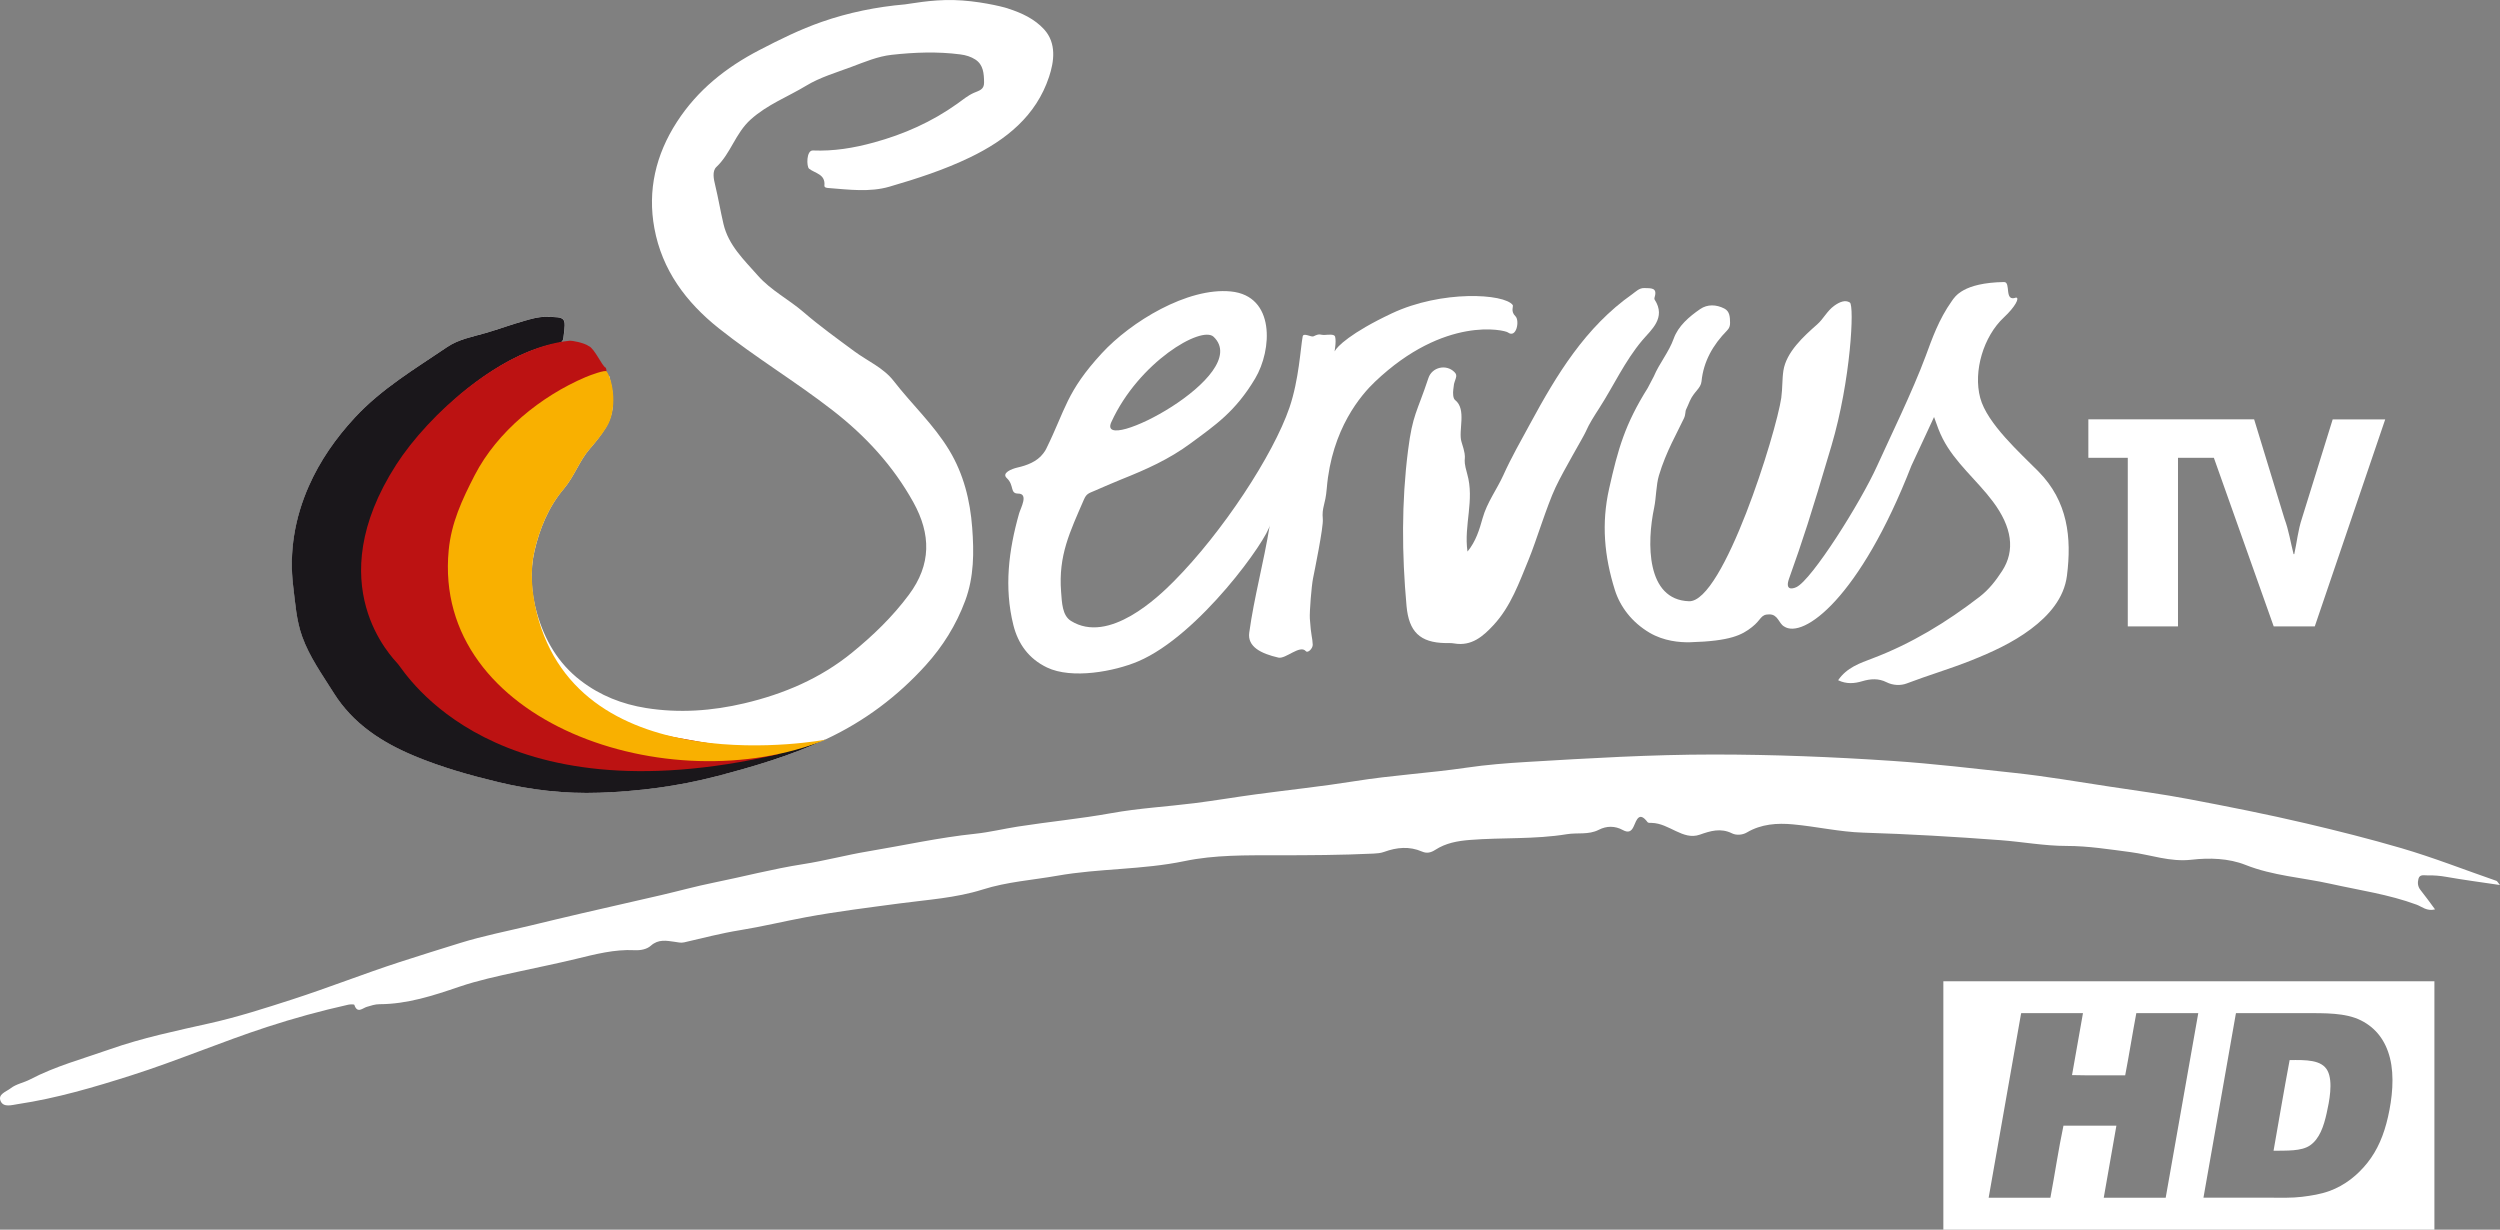 <?xml version="1.0" encoding="UTF-8"?>
<svg id="onblack" width="1098.898" height="540.51" version="1.1" viewBox="0 0 1098.898 540.51" xmlns="http://www.w3.org/2000/svg"><rect x="0" y="0" width="1098.898" height="540.51" fill="#808080" stroke="none"/><defs><style>.cls-1{fill:#f9b000;}.cls-2{fill:#fff;}.cls-3{fill:#bc1212;}.cls-4{fill:#1a171b;}</style></defs><path class="cls-2" d="m854.218 431.32v109.19h215.85v-109.19zm34.33 14.01h27.04c-1.6 9.07-3.2 18.16-4.81 27.24 7.61 0.21 15.61 0.03 23.37 0.09 1.73-9.01 3.19-18.29 4.89-27.33h27.23c-4.78 27.04-9.51 54.12-14.32 81.14h-27.23c1.82-10.59 3.73-21.09 5.56-31.66h-23.27c-2.18 10.29-3.76 21.18-5.74 31.66h-27.14c4.72-26.98 9.51-53.88 14.23-80.85 0-0.17 0.07-0.25 0.19-0.29zm94.41 0h29.22c10.1 0 18.87-0.19 25.63 3.21 6.49 3.26 10.78 8.82 12.71 16.49 2.05 8.08 0.99 17.82-0.85 25.91-1.81 8-4.64 14.63-9.04 20.17-4.3 5.39-9.84 9.92-16.77 12.43-3.77 1.36-7.8 2.02-12.06 2.54-4.34 0.53-9.02 0.38-14.04 0.38h-29.21c4.73-26.97 9.53-53.87 14.23-80.85 0-0.17 0.07-0.25 0.18-0.29zm16.4 60.5c5.78-0.11 12.19 0.28 16.02-2.35 4.16-2.86 6.04-8.31 7.34-14.23 1.09-4.91 2.91-13.69 0.39-18.57-2.56-4.94-9.57-4.78-16.68-4.71-2.47 13.18-4.73 26.56-7.07 39.86z"/><g transform="translate(-80.552,-89.73)"><path class="cls-2" d="m523.49 93.43c6.14 1.95 11.83 4.62 16.02 9.22 5.54 6.09 4.38 14.18 2.17 20.84-5.69 17.19-18.86 27.74-34.71 35.4-11.41 5.51-23.45 9.4-35.51 12.91-8.57 2.49-17.78 1.28-26.71 0.58-0.8-0.06-1.91-0.15-1.82-1.12 0.48-5-4.11-5.32-6.74-7.38-1.15-0.9-1.26-8.13 1.68-8.01 9.17 0.37 17.96-1.08 26.84-3.52 13.21-3.62 25.41-9.05 36.55-16.98 2.4-1.71 4.72-3.67 7.37-4.83 2.27-1 4.52-1.36 4.48-4.54-0.04-3.89-0.28-7.8-3.84-10.11-1.89-1.23-4.11-1.93-6.6-2.25-10.09-1.31-20.12-0.92-30.14 0.18-6.17 0.68-11.91 3.14-17.67 5.29-6.75 2.53-13.86 4.59-19.95 8.29-8.1 4.91-16.99 8.21-24.38 14.85-6.76 6.09-8.72 14.87-15.07 20.86-1.96 1.85-1.17 5.41-0.57 7.88 1.38 5.71 2.34 11.51 3.68 17.21 2.2 9.38 9.06 15.8 15.14 22.69 5.74 6.51 13.54 10.42 20.03 16.02 7.11 6.14 14.78 11.64 22.35 17.24 5.81 4.3 12.75 7.19 17.29 13.04 7.94 10.25 17.55 19.11 24.35 30.33 6.41 10.58 9.26 22.18 10.16 34.16 0.81 10.74 0.84 21.57-3.07 32.09-3.97 10.66-9.86 20.1-17.37 28.39-12.41 13.71-26.96 24.63-43.87 32.52-15.49 7.22-31.69 11.98-48.14 16.27-16.9 4.4-34.06 6.6-51.44 7.21-15.05 0.53-29.86-1.16-44.58-4.71-12.43-3-24.65-6.46-36.44-11.36-14.47-6.01-27.19-14.18-35.79-27.92-4.99-7.98-10.49-15.57-13.74-24.55-2.6-7.16-3.06-14.66-3.97-22.04-1.88-15.3 0.66-30.2 6.84-44.2 4.91-11.13 11.84-21.06 20.23-30.12 11.8-12.74 26.47-21.43 40.59-31 5.14-3.48 11.17-4.5 16.86-6.16 5.75-1.68 11.38-3.75 17.14-5.38 3.09-0.87 6.06-1.77 9.34-1.73 8.98 0.12 8.92 0.03 7.77 9.07-0.23 1.79-0.88 2.24-2.62 2.57-11.83 2.18-22.21 7.64-32.02 14.39-10.04 6.91-18.96 15.19-26.9 24.28-6.53 7.48-11.62 16.21-16.06 25.17-8.86 17.89-10.77 36.31-2.81 54.96 7.87 18.43 19.63 34.02 37.43 43.81 11.61 6.38 24.1 11.21 37.78 11.13 3.42-0.02 6.26 2.63 10.14 1.72-4.15-3.51-9.17-4.97-13.53-7.56-7.65-4.56-12.61-11.31-17.22-18.5-5.81-9.07-10.46-18.75-12.74-29.28-1.95-9.02-3.05-18.15-1.8-27.55 1.6-12.02 4.06-23.62 9.68-34.52 9.87-19.13 24.52-33.06 44.29-41.47 1.95-0.83 4.17-1.43 6.46-2.19 1.94 7.84 3.08 15.13-1.63 22.82-2.09 3.41-4.38 6.21-6.94 9.16-4.56 5.27-6.78 12.13-11.39 17.56-6.71 7.89-10.69 17.75-12.89 27.42-1.94 8.52-1.54 18.08 1.02 27.02 3.43 11.96 9.32 22.27 19.38 29.96 8.52 6.52 18.15 10.3 28.63 11.98 14.54 2.33 29.08 1.28 43.24-2.07 17.22-4.07 33.35-10.87 47.31-22.25 9.31-7.59 17.82-15.79 25.02-25.48 9.88-13.27 9.73-26.59 1.94-40.65-8.92-16.08-21.04-29.19-35.5-40.41-16.23-12.61-33.87-23.21-49.97-36.01-14.55-11.57-25-25.74-28.36-44.02-3.06-16.62 0.58-32.3 9.89-46.71 9.11-14.09 21.58-23.97 36.28-31.61 8.92-4.64 17.89-9.07 27.38-12.38 11.87-4.14 24.1-6.61 36.62-7.7 1.75-0.15 11.41-2.14 21.36-1.9 10.29 0.24 20.88 2.73 23.79 3.66"/><path class="cls-4" d="m443.55 414.7c-15.49 7.22-31.69 11.98-48.14 16.27-16.9 4.4-34.06 6.6-51.44 7.21-15.05 0.53-29.86-1.16-44.58-4.71-12.43-3-24.65-6.46-36.44-11.36-14.47-6.01-27.19-14.18-35.79-27.92-4.99-7.98-10.49-15.57-13.74-24.55-2.6-7.16-3.06-14.66-3.97-22.04-1.88-15.3 0.66-30.2 6.84-44.2 4.91-11.13 11.84-21.06 20.23-30.12 11.8-12.74 26.47-21.43 40.59-31 5.14-3.48 11.17-4.5 16.86-6.16 5.75-1.68 11.38-3.75 17.14-5.38 3.09-0.87 6.06-1.77 9.34-1.73 8.98 0.12 8.92 0.03 7.77 9.07-0.23 1.79-0.88 2.24-2.62 2.57-11.83 2.18-22.21 7.64-32.02 14.39-10.04 6.91-18.96 15.19-26.9 24.28-6.53 7.48-11.62 16.21-16.06 25.17-8.86 17.89-10.77 36.31-2.81 54.96 7.87 18.43 19.63 34.02 37.43 43.81 11.61 6.38 24.81 6.79 37.78 11.13 67.79 22.68 120.53 0.3 120.53 0.3z"/><path class="cls-3" d="m339.43 241.89c2.6 1.25 5.83 8.88 7.31 9.4 0.53 0.69 0.72 2.7-0.84 2.87-13.93 5.16-27.17 13.67-36.9 25.2-24.09 27.49-28.89 70.48-10.95 102.31 12.16 28.23 128.45 38.69 124.65 39.57-125.18 28.98-163.82-35.66-167.18-39.6-2.45-2.87-34.78-34.78-0.81-87.65 14.07-21.91 46.67-51.69 76.37-54.5 0.76-0.07 6.15 0.82 8.35 2.41z"/><path class="cls-2" d="m1179.45 478.75c-8.47-1.26-16.11-2.26-23.7-3.6-2.71-0.48-5.39-0.7-8.1-0.63-1.49 0.04-3.49-0.63-4.05 1.52-0.44 1.68-0.33 3.39 0.93 4.94 2.14 2.65 4.11 5.45 6.37 8.48-3.58 0.94-5.82-1.23-8.12-2.08-12.27-4.53-25.13-6.34-37.78-9.16-12.47-2.78-25.31-3.5-37.47-8.33-7.3-2.9-15.81-3.17-23.7-2.26-9.4 1.08-17.95-2.2-26.89-3.36-9.31-1.2-18.5-2.7-27.99-2.7-9.7 0-19.38-1.81-29.09-2.54-20.09-1.51-40.19-2.69-60.34-3.31-10.29-0.31-20.51-2.68-30.8-3.63-6.98-0.65-13.98-0.19-20.31 3.55-2.07 1.23-4.8 1.26-6.5 0.41-5.01-2.5-9.57-1.07-14.19 0.56-3.83 1.36-7.21-0.03-10.46-1.54-3.44-1.6-6.71-3.51-10.64-3.63-0.63-0.02-1.57 0.06-1.84-0.29-3.64-4.86-4.82-1.17-6.09 1.76-1.04 2.39-2.45 2.96-4.8 1.67-3.45-1.89-7.14-1.87-10.55-0.12-4.54 2.33-9.42 1.18-14.08 1.95-14.13 2.32-28.43 1.39-42.62 2.52-5.52 0.44-10.59 1.38-15.21 4.36-1.88 1.22-3.68 1.67-5.81 0.75-5.55-2.42-11.12-1.87-16.63 0.13-1.56 0.57-3.09 0.68-4.69 0.76-14.12 0.67-28.24 0.74-42.38 0.74-13.57 0-27.48-0.2-40.64 2.55-18.58 3.88-37.5 3.17-56 6.44-10.93 1.93-22.04 2.65-32.79 6.06-11.82 3.74-24.35 4.49-36.62 6.13-13.71 1.84-27.44 3.52-41.05 6.04-9.67 1.79-19.25 4.14-28.95 5.7-8.32 1.34-16.43 3.48-24.61 5.36-1.45 0.33-2.77-0.05-4.2-0.25-3.55-0.49-7.11-1.24-10.4 1.7-1.78 1.6-4.54 2.13-7.21 1.99-8.84-0.45-17.32 1.8-25.79 3.85-8.62 2.08-17.3 3.83-25.96 5.73-8.48 1.86-17.01 3.68-25.3 6.5-11.35 3.87-22.82 7.63-35.02 7.66-1.99 0-3.72 0.63-5.54 1.15-1.89 0.53-4.2 3.17-5.53-0.86-0.1-0.3-1.82-0.26-2.72-0.06-12.03 2.69-23.9 5.94-35.63 9.77-20.07 6.55-39.52 14.86-59.61 21.26-16.36 5.21-32.9 10.1-49.97 12.66-2.62 0.39-6.19 1.56-7.5-1.22-1.48-3.14 2.42-4.22 4.33-5.72 2.46-1.93 5.78-2.45 8.52-3.89 11.17-5.86 23.26-9.09 35.06-13.25 14.4-5.07 29.2-8.14 44.03-11.47 12.25-2.75 24.28-6.62 36.3-10.5 15.83-5.12 31.29-11.24 47.11-16.39 8.85-2.88 17.76-5.64 26.64-8.4 10.08-3.13 20.5-5.15 30.78-7.63 7.53-1.82 15.07-3.64 22.62-5.39 11.7-2.71 23.42-5.34 35.12-8.06 7.56-1.76 15.06-3.84 22.66-5.38 13.18-2.67 26.2-6.1 39.53-8.18 9.57-1.49 18.97-4.03 28.53-5.62 15.67-2.61 31.2-6.08 47.04-7.73 6.33-0.66 12.54-2.19 18.83-3.17 13.69-2.13 27.49-3.44 41.15-5.91 12.05-2.17 24.35-2.85 36.52-4.38 9.01-1.14 17.96-2.67 26.96-3.88 14.52-1.96 29.1-3.48 43.56-5.8 16.25-2.61 32.67-3.52 48.94-5.91 8.83-1.3 17.78-2 26.7-2.53 27.3-1.63 54.62-3.26 81.98-3.26 26.24 0 52.43 1.05 78.63 2.81 18.02 1.21 35.9 3.36 53.82 5.29 13.92 1.5 27.75 3.91 41.61 6 11.62 1.75 23.28 3.31 34.82 5.5 17.27 3.28 34.53 6.68 51.63 10.7 13.99 3.29 27.93 6.81 41.76 10.85 14.19 4.15 27.9 9.57 41.83 14.38 0.37 0.13 0.59 0.67 1.56 1.86"/><path class="cls-2" d="m725.63 332.14c3.68-4.46 5.24-9.71 6.63-14.68 1.95-6.96 6.27-12.58 9.15-18.97 3.47-7.7 7.69-15.06 11.72-22.49 11.68-21.58 24.28-42.45 44.9-56.97 1.6-1.13 3.07-2.79 5.38-2.68 2.67 0.13 5.85-0.38 4.42 4.12-0.09 0.29-0.12 0.71 0.03 0.94 5.22 8.08-1.56 13.31-5.48 17.98-7.65 9.12-12.48 19.82-18.8 29.66-2.17 3.38-4.43 6.8-6.08 10.6-0.96 2.21-9.55 16.59-13.18 24.3-3.89 8.28-8.56 23.8-11.79 31.63-4.16 10.09-7.84 20.67-15.48 28.91-4.59 4.96-9.67 9.42-17.34 8.07-1.25-0.22-2.55-0.14-3.84-0.16-11.18-0.21-16.03-4.99-17.06-16.31-2.06-22.83-2.23-45.6 0.67-68.41 2.03-15.96 3.89-16.51 8.95-31.77 1.6-4.82 7.82-6.24 11.43-2.64 0.88 0.87 1.01 1.56 0.57 2.89-0.94 2.85-0.7 1.85-1.07 4.83-0.18 1.5-0.14 3.83 0.77 4.55 5.27 4.12 1.3 13.62 2.85 18.44 3.11 9.63-0.06 5.11 2.49 14.03 3.33 11.65-1.53 22.45 0.13 34.13"/><path class="cls-2" d="m745.5 223.82c-3.69-5.05-31.22-6.68-53.19 3.67-18.14 8.55-24.15 14.69-25.05 16.61-0.3 0.64 0.81-3.92 0.15-6.4-0.31-1.18-2.96-0.85-4.43-0.75-2.28 0.15-2.02-0.89-5.06 0.62-0.98 0.49-4.42-1.77-4.76 0.05-0.93 4.87-1.64 19.06-5.8 31.24-7.12 20.81-29.48 54.92-50.88 76.44-6.7 6.74-28.5 27.79-45.2 17.34-3.82-2.39-3.94-8.02-4.31-12.78-1.24-16.02 3.86-26.27 10.04-40.57 1.12-2.59 2.17-2.75 4.75-3.86 3.88-1.67 7.75-3.4 11.67-4.97 10.93-4.36 21.02-8.85 30.5-15.87 10.76-7.97 19.58-13.8 28.32-28.45 7.52-12.6 8.93-36.37-10.67-38.3-19.04-1.87-43.95 13.31-56.71 27.17-15.67 17.02-15.88 24.66-24.45 42.01-0.38 0.76-0.48 0.92-1.34 2.08-2.69 3.6-7.37 5.26-11.17 6.11-2.84 0.64-7.18 2.47-4.81 4.68 3.38 3.14 1.26 6.8 4.98 6.8 4.74 0 1.1 6.36 0.42 8.76-4.58 16.17-6.63 32.46-2.52 49 2.07 8.33 6.81 14.86 14.78 18.68 10.98 5.25 29.62 1.75 40.07-2.69 26.99-11.45 57.09-54.05 57.89-59.95-2.81 17.16-6.87 31.53-9.05 47.33-0.86 6.2 5.17 9.21 12.82 10.97 3.16 0.73 9.48-5.79 12.03-2.86 0.93 1.07 3.12-1.21 3.06-2.82-0.12-3.26-0.77-3.63-1.27-11.48-0.19-2.97 0.74-14.37 1.4-17.65 0.59-2.92 4.62-22.59 4.3-26.05-0.5-5.4 1.12-5.95 1.74-13.51 2.16-26.29 15.23-41.22 21.19-46.89 30.69-29.18 57.04-22.7 58.4-21.69 3.8 2.82 5.32-5.21 3.32-7.13-2.21-2.13-0.77-4.35-1.16-4.89m-131.49 13.95c17.72 16.83-51.88 52.67-44.96 37.51 12.01-26.34 39.64-42.57 44.96-37.51"/><path class="cls-2" d="m863.54 264.44c0.55-3.83 0.35-8.16 0.93-11.85 1.29-8.12 8.88-15.02 14.86-20.28 2.76-2.42 4.31-5.91 7.49-8.19 2.37-1.7 4.85-2.71 6.86-1.41 2.02 1.31 0.46 34.03-8.1 62.98-9.26 31.31-12.42 40.94-18.62 58.35-1.76 4.95 1.02 4.78 3.2 3.77 6.78-3.17 28.2-37.12 35.55-53.41 5.31-11.77 15.54-32.66 21.31-48.21 2.8-7.54 5.67-15.96 11.49-24.16 1.35-1.9 4.87-8.01 22.93-8.33 3.2-0.06-0.13 8.87 5.28 6.83 1.69 0.02-0.32 4.04-5.34 8.72-8.91 8.3-13.56 23.57-10.4 35.39 3.02 11.27 17.54 24.18 25.6 32.34 12.94 13.1 14.64 29.11 12.52 45.8-1.26 9.92-7.94 17.53-15.9 23.49-7.96 5.97-17.14 10.14-26.17 13.75-9.27 3.7-18.98 6.54-28.38 10.13-2.58 0.98-5.98 0.92-8.89-0.56-3.47-1.75-7-1.52-10.68-0.42-3.36 1-6.84 1.35-10.56-0.44 3.81-5.59 9.62-7.52 15.07-9.59 17.18-6.51 32.59-15.9 47.08-27.07 4.17-3.22 7.14-7.09 9.91-11.34 5.92-9.09 4.32-19.39-4.04-30.56-7.05-9.42-16.61-17.03-22.02-27.58-1.51-2.95-2.42-5.53-3.84-9.56-3.63 7.96-6.36 13.58-9.93 21.35-22.7 58.32-47.61 76.41-56.02 70.69-2.31-1.31-2.62-5.28-6.44-5.29-3.98-0.02-3.38 2.26-7.66 5.61-4.35 3.41-9.37 6.15-27.12 6.64-4.68 0.13-11.64-0.51-17.85-4.16-7.81-4.6-12.98-11.47-15.3-18.87-4.6-14.7-5.96-29.08-2.5-44.49 3.91-17.42 6.93-28.22 16.97-44.24l2.67-5.09c2.45-5.82 6.59-10.59 8.76-16.65 1.97-5.49 6.76-9.62 11.64-12.96 3.19-2.18 7.05-2.01 10.54-0.25 2.5 1.26 2.53 3.81 2.58 6.27 0.02 1.36-0.32 2.39-1.31 3.4-6.14 6.24-10.38 13.57-11.24 22.38-0.31 3.13-3.27 4.4-5.14 8.62-0.42 0.95-1.27 3.05-1.59 3.63-0.5 0.86-0.17 2.22-0.97 3.94-2.86 6.14-7.89 14.67-11.02 25.16-1.26 4.24-1.2 9.91-2.1 14.17-3.27 15.48-3.52 40.49 15.32 41.12 15.08 0.5 38.32-73.87 40.59-89.58"/><path class="cls-2" d="m1105.91 274.06-13.49 43.44c-1.77 5.31-2.23 10.51-3.4 15.81h-0.3c-1.33-5.18-2.08-10.37-4-15.56l-13.34-43.69h-72.87v16.9h17.33v74.1h22.07v-74.1h15.77l26.3 74.1h18.06l30.96-90.99h-23.1z"/><path class="cls-1" d="m443.55 414.84c-68.88 27.88-173.02-7.53-165.77-83.24 1.16-12.07 5.83-22.12 11.45-33.02 9.87-19.13 29.02-34.69 48.79-43.11 1.95-0.83 8.64-3.31 9.21-2.46 2.99 4.44 4.71 16.71 0 24.4-2.09 3.41-4.95 6.8-7.5 9.75-4.56 5.27-6.78 12.13-11.39 17.56-6.71 7.89-10.69 17.75-12.89 27.42-1.94 8.52-1.2 17.86 1.02 26.89 18.83 76.4 127.07 55.82 127.07 55.81z"/></g></svg>
